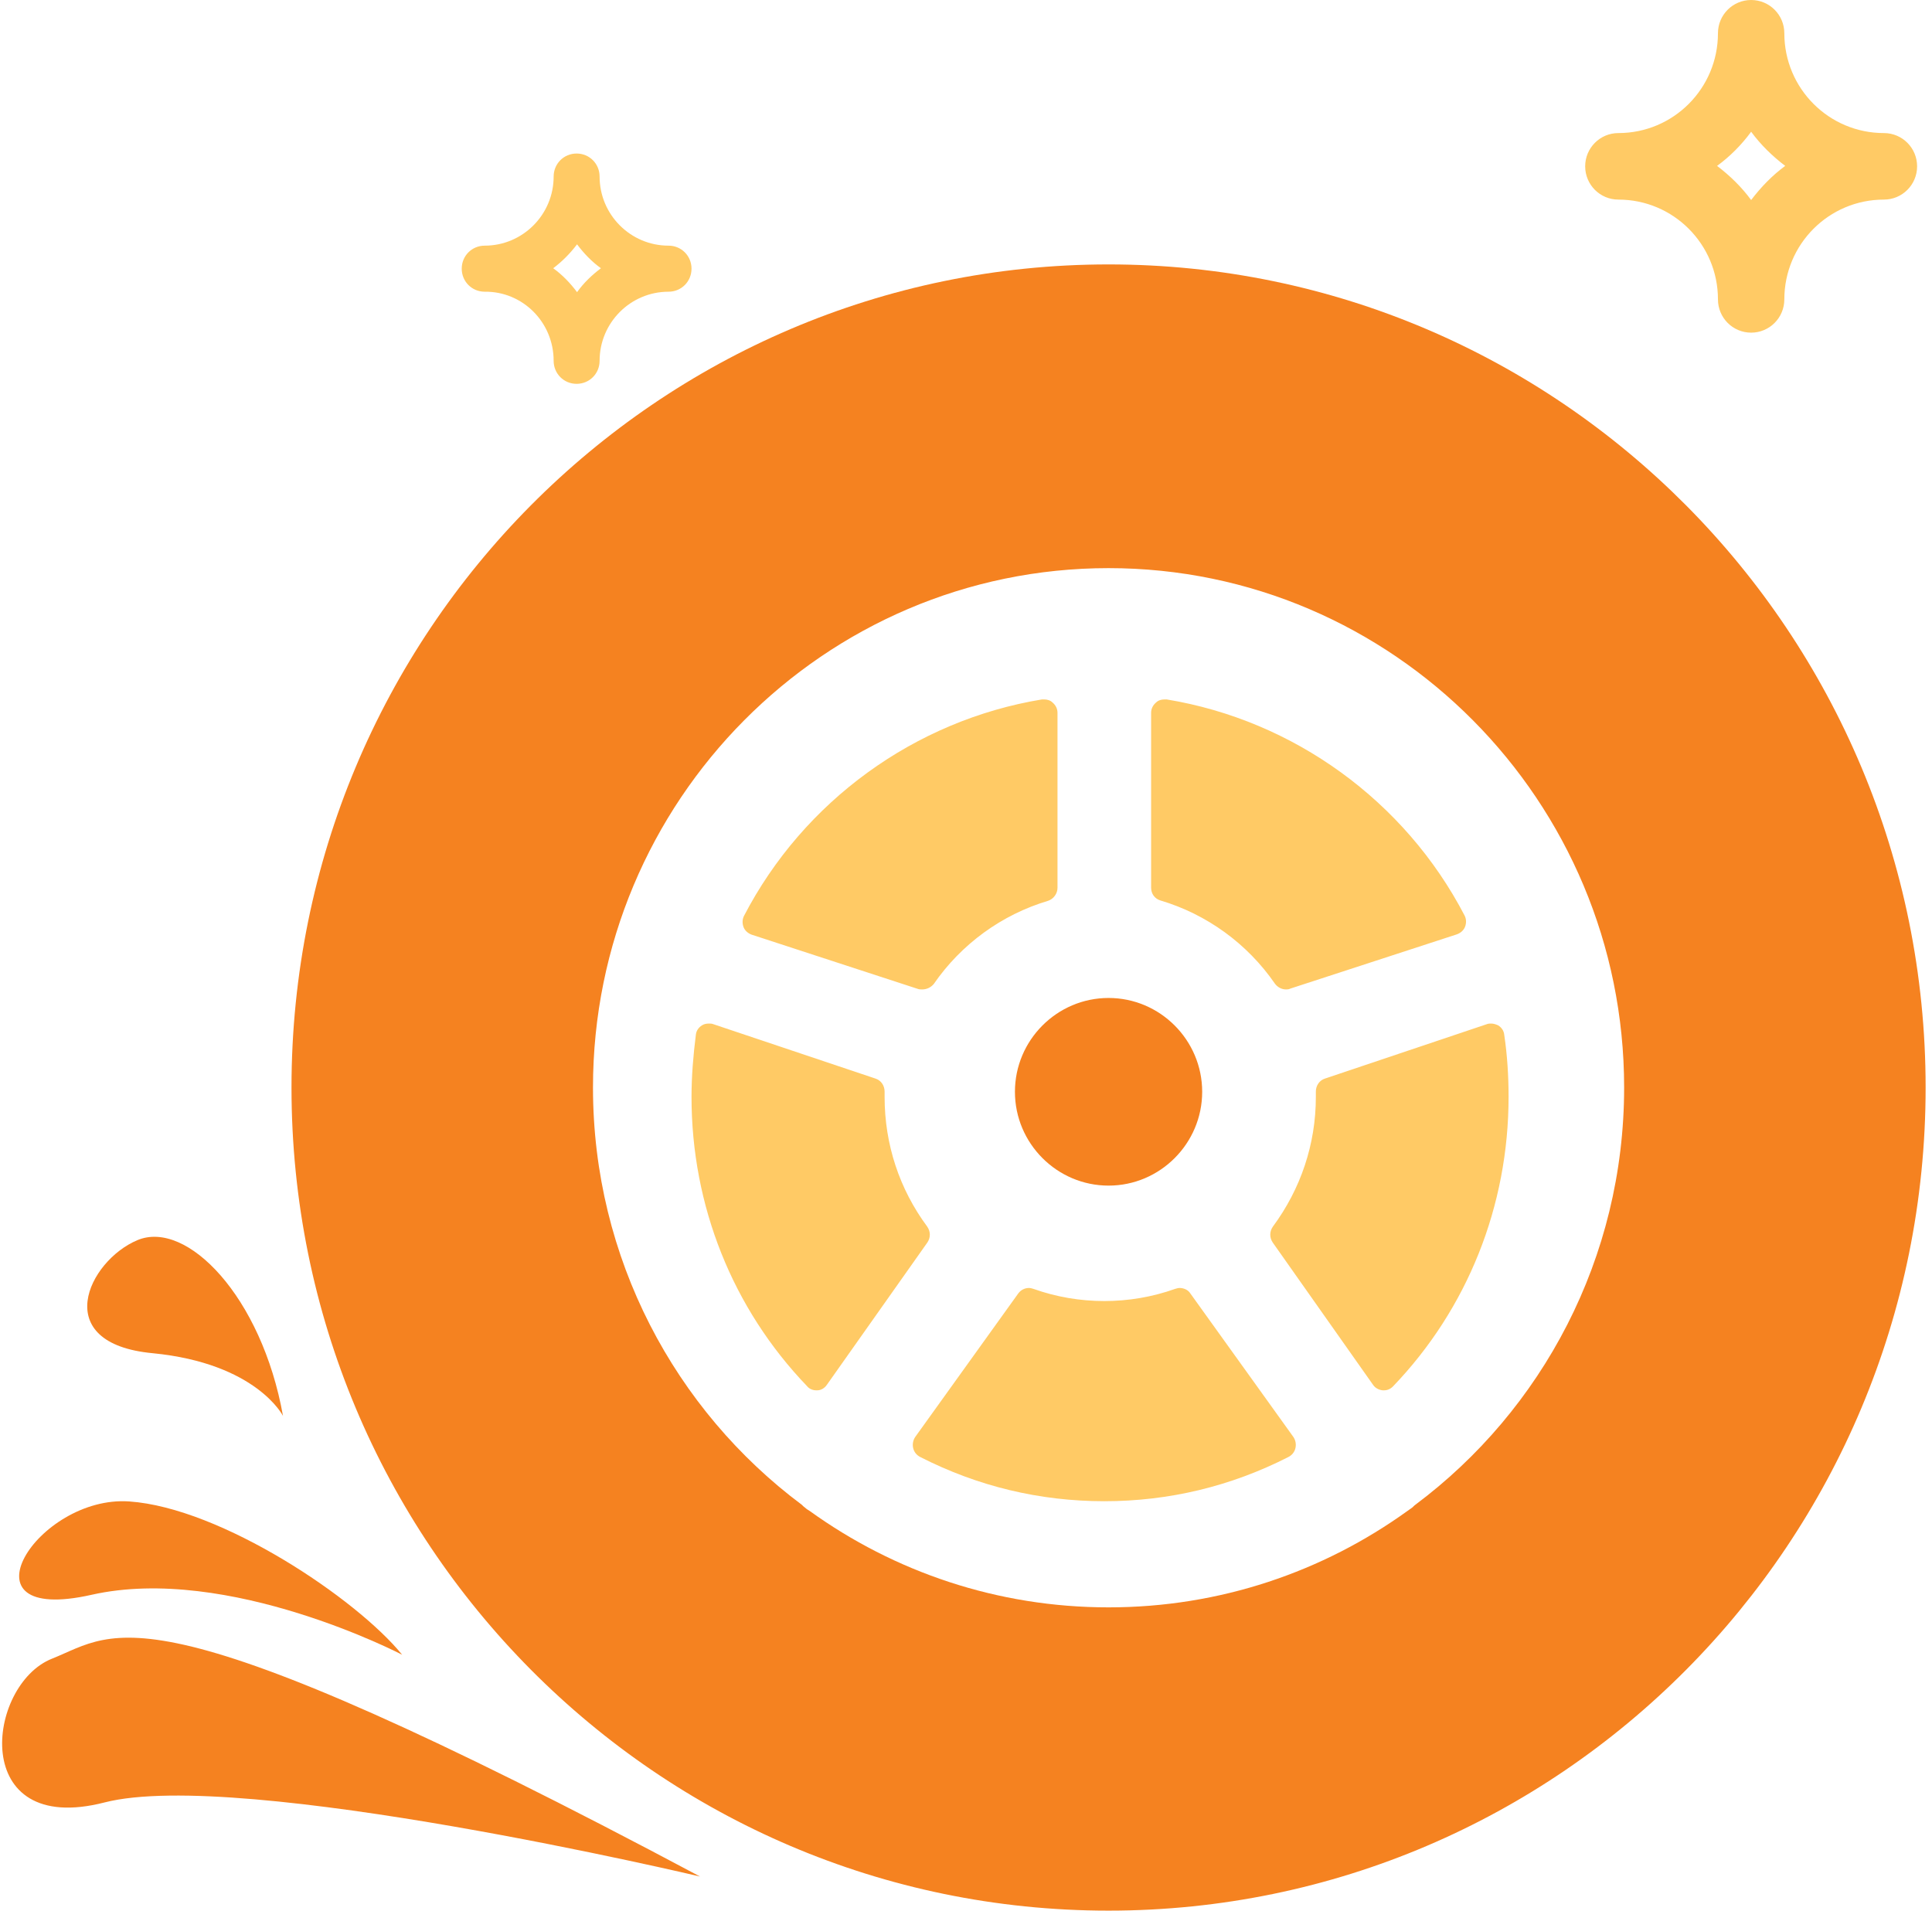 <svg xmlns="http://www.w3.org/2000/svg" width="182" height="180" viewBox="0 0 182 180">
  <g fill="none">
    <path fill="#FFCA65" d="M161.836 28.205C161.836 29.937 163.235 31.339 164.963 31.339 166.691 31.339 168.089 29.937 168.089 28.205 168.089 23.01 172.286 18.804 177.47 18.804 179.198 18.804 180.597 17.402 180.597 15.67 180.597 13.938 179.198 12.536 177.47 12.536 172.286 12.536 168.089 8.33 168.089 3.134 168.089 1.402 166.691 0 164.963 0 163.235 0 161.836 1.402 161.836 3.134 161.836 8.33 157.639 12.536 152.455 12.536 150.727 12.536 149.328 13.938 149.328 15.67 149.328 17.402 150.727 18.804 152.455 18.804 157.639 18.804 161.836 23.01 161.836 28.205zM164.963 12.412C165.868 13.649 166.979 14.721 168.172 15.628 166.937 16.536 165.868 17.649 164.963 18.845 164.057 17.608 162.947 16.536 161.753 15.628 162.947 14.762 164.057 13.649 164.963 12.412zM52.155 33.991C52.155 35.201 53.112 36.161 54.319 36.161 55.527 36.161 56.484 35.201 56.484 33.991 56.484 30.403 59.398 27.482 62.978 27.482 64.186 27.482 65.143 26.522 65.143 25.312 65.143 24.103 64.186 23.143 62.978 23.143 59.398 23.143 56.484 20.222 56.484 16.634 56.484 15.424 55.527 14.464 54.319 14.464 53.112 14.464 52.155 15.424 52.155 16.634 52.155 20.222 49.241 23.143 45.66 23.143 44.453 23.143 43.496 24.103 43.496 25.312 43.496 26.522 44.453 27.482 45.66 27.482 49.241 27.44 52.155 30.361 52.155 33.991zM54.361 23.018C54.985 23.852 55.735 24.645 56.609 25.271 55.776 25.897 54.985 26.648 54.361 27.524 53.737 26.689 52.987 25.897 52.113 25.271 52.946 24.645 53.695 23.894 54.361 23.018z"/>
    <path fill="#F58220" d="M104.43,94.018 C99.575,94.018 95.61,97.991 95.61,102.857 C95.61,107.723 99.575,111.696 104.43,111.696 C109.284,111.696 113.249,107.723 113.249,102.857 C113.249,97.991 109.284,94.018 104.43,94.018 Z"/>
    <path fill="#FFCA65" d="M121.149 93.214C120.73 93.214 120.352 93.005 120.101 92.67 117.5 88.898 113.682 86.133 109.319 84.833 108.774 84.666 108.438 84.205 108.438 83.618L108.438 67.15C108.438 66.773 108.606 66.438 108.9 66.186 109.11 65.977 109.403 65.893 109.697 65.893 109.781 65.893 109.823 65.893 109.907 65.893 121.863 67.862 132.35 75.447 137.972 86.258 138.14 86.593 138.14 86.971 138.014 87.306 137.888 87.641 137.594 87.892 137.259 88.018L121.569 93.13C121.401 93.214 121.275 93.214 121.149 93.214zM130.254 130.982C129.886 130.94 129.559 130.771 129.354 130.476L119.908 117.076C119.581 116.613 119.581 116.023 119.908 115.559 122.525 112.02 123.957 107.806 123.957 103.339 123.957 103.255 123.957 103.129 123.957 103.044L123.957 102.834C123.957 102.286 124.284 101.78 124.815 101.612L140.109 96.471C140.231 96.429 140.354 96.429 140.477 96.429 140.722 96.429 140.926 96.513 141.131 96.597 141.458 96.808 141.663 97.103 141.703 97.482 141.99 99.42 142.112 101.359 142.112 103.339 142.112 113.621 138.228 123.313 131.235 130.603 130.99 130.856 130.704 130.982 130.377 130.982 130.295 130.982 130.295 130.982 130.254 130.982zM86.866 93.214C86.74 93.214 86.614 93.214 86.488 93.172L70.799 88.052C70.463 87.926 70.169 87.674 70.043 87.339 69.918 87.003 69.918 86.625 70.085 86.289 75.707 75.462 86.195 67.865 98.151 65.893 98.235 65.893 98.277 65.893 98.36 65.893 98.654 65.893 98.948 65.977 99.157 66.187 99.451 66.438 99.619 66.774 99.619 67.152L99.619 83.645C99.619 84.191 99.241 84.695 98.738 84.863 94.375 86.164 90.558 88.934 87.957 92.711 87.663 93.046 87.285 93.214 86.866 93.214zM104.029 141.429C97.942 141.429 92.108 140.027 86.693 137.266 86.357 137.096 86.105 136.799 86.021 136.417 85.937 136.035 86.021 135.652 86.231 135.355L95.927 121.849C96.179 121.509 96.557 121.339 96.935 121.339 97.061 121.339 97.229 121.382 97.355 121.424 99.495 122.189 101.762 122.571 104.029 122.571 106.295 122.571 108.562 122.189 110.703 121.424 110.829 121.382 110.997 121.339 111.122 121.339 111.5 121.339 111.92 121.509 112.13 121.849L121.826 135.355C122.036 135.652 122.12 136.035 122.036 136.417 121.952 136.799 121.7 137.096 121.365 137.266 115.95 140.027 110.115 141.429 104.029 141.429zM76.9 130.982C76.573 130.982 76.245 130.856 76.04 130.603 68.994 123.271 65.143 113.579 65.143 103.339 65.143 101.401 65.307 99.42 65.553 97.482 65.594 97.103 65.799 96.808 66.126 96.597 66.331 96.471 66.536 96.429 66.782 96.429 66.905 96.429 67.028 96.429 67.151 96.471L82.472 101.612C83.004 101.78 83.332 102.286 83.332 102.834L83.332 103.044C83.332 103.129 83.332 103.255 83.332 103.339 83.332 107.806 84.725 112.02 87.347 115.559 87.674 116.023 87.674 116.613 87.347 117.076L77.884 130.476C77.679 130.771 77.351 130.982 76.982 130.982 76.982 130.982 76.941 130.982 76.9 130.982z"/>
    <path fill="#F58220" d="M104.43 24.911C61.911 24.911 27.46 59.619 27.46 102.455 27.46 145.292 61.911 180 104.43 180 146.948 180 181.399 145.292 181.399 102.455 181.399 59.619 146.907 24.911 104.43 24.911zM133.324 141.767C133.2 141.85 133.118 141.974 132.995 142.057 132.871 142.14 132.706 142.264 132.583 142.347 124.639 148.07 114.925 151.429 104.43 151.429 93.934 151.429 84.22 148.07 76.276 142.347 76.153 142.264 75.988 142.181 75.864 142.057 75.741 141.974 75.659 141.891 75.535 141.767 63.599 132.851 55.861 118.545 55.861 102.455 55.861 75.46 77.634 53.523 104.43 53.523 131.225 53.523 152.998 75.46 152.998 102.455 152.998 118.545 145.26 132.851 133.324 141.767zM65.945 176.786C65.945 176.786 22.633 166.525 9.846 169.808-2.942 173.092-1.292 158.727 4.896 156.264 11.083 153.802 13.558 148.877 65.945 176.786z"/>
    <path fill="#F58220" d="M37.883 155.893C37.883 155.893 21.501 147.34 8.626 150.245-4.249 153.15 3.509 140.845 12.175 141.45 20.84 142.055 33.592 150.608 37.883 155.893zM26.659 133.393C26.659 133.393 24.172 128.442 14.386 127.485 4.601 126.57 8.29 118.79 12.942 116.835 17.595 114.88 24.653 122.16 26.659 133.393z"/>
  </g>
</svg>
